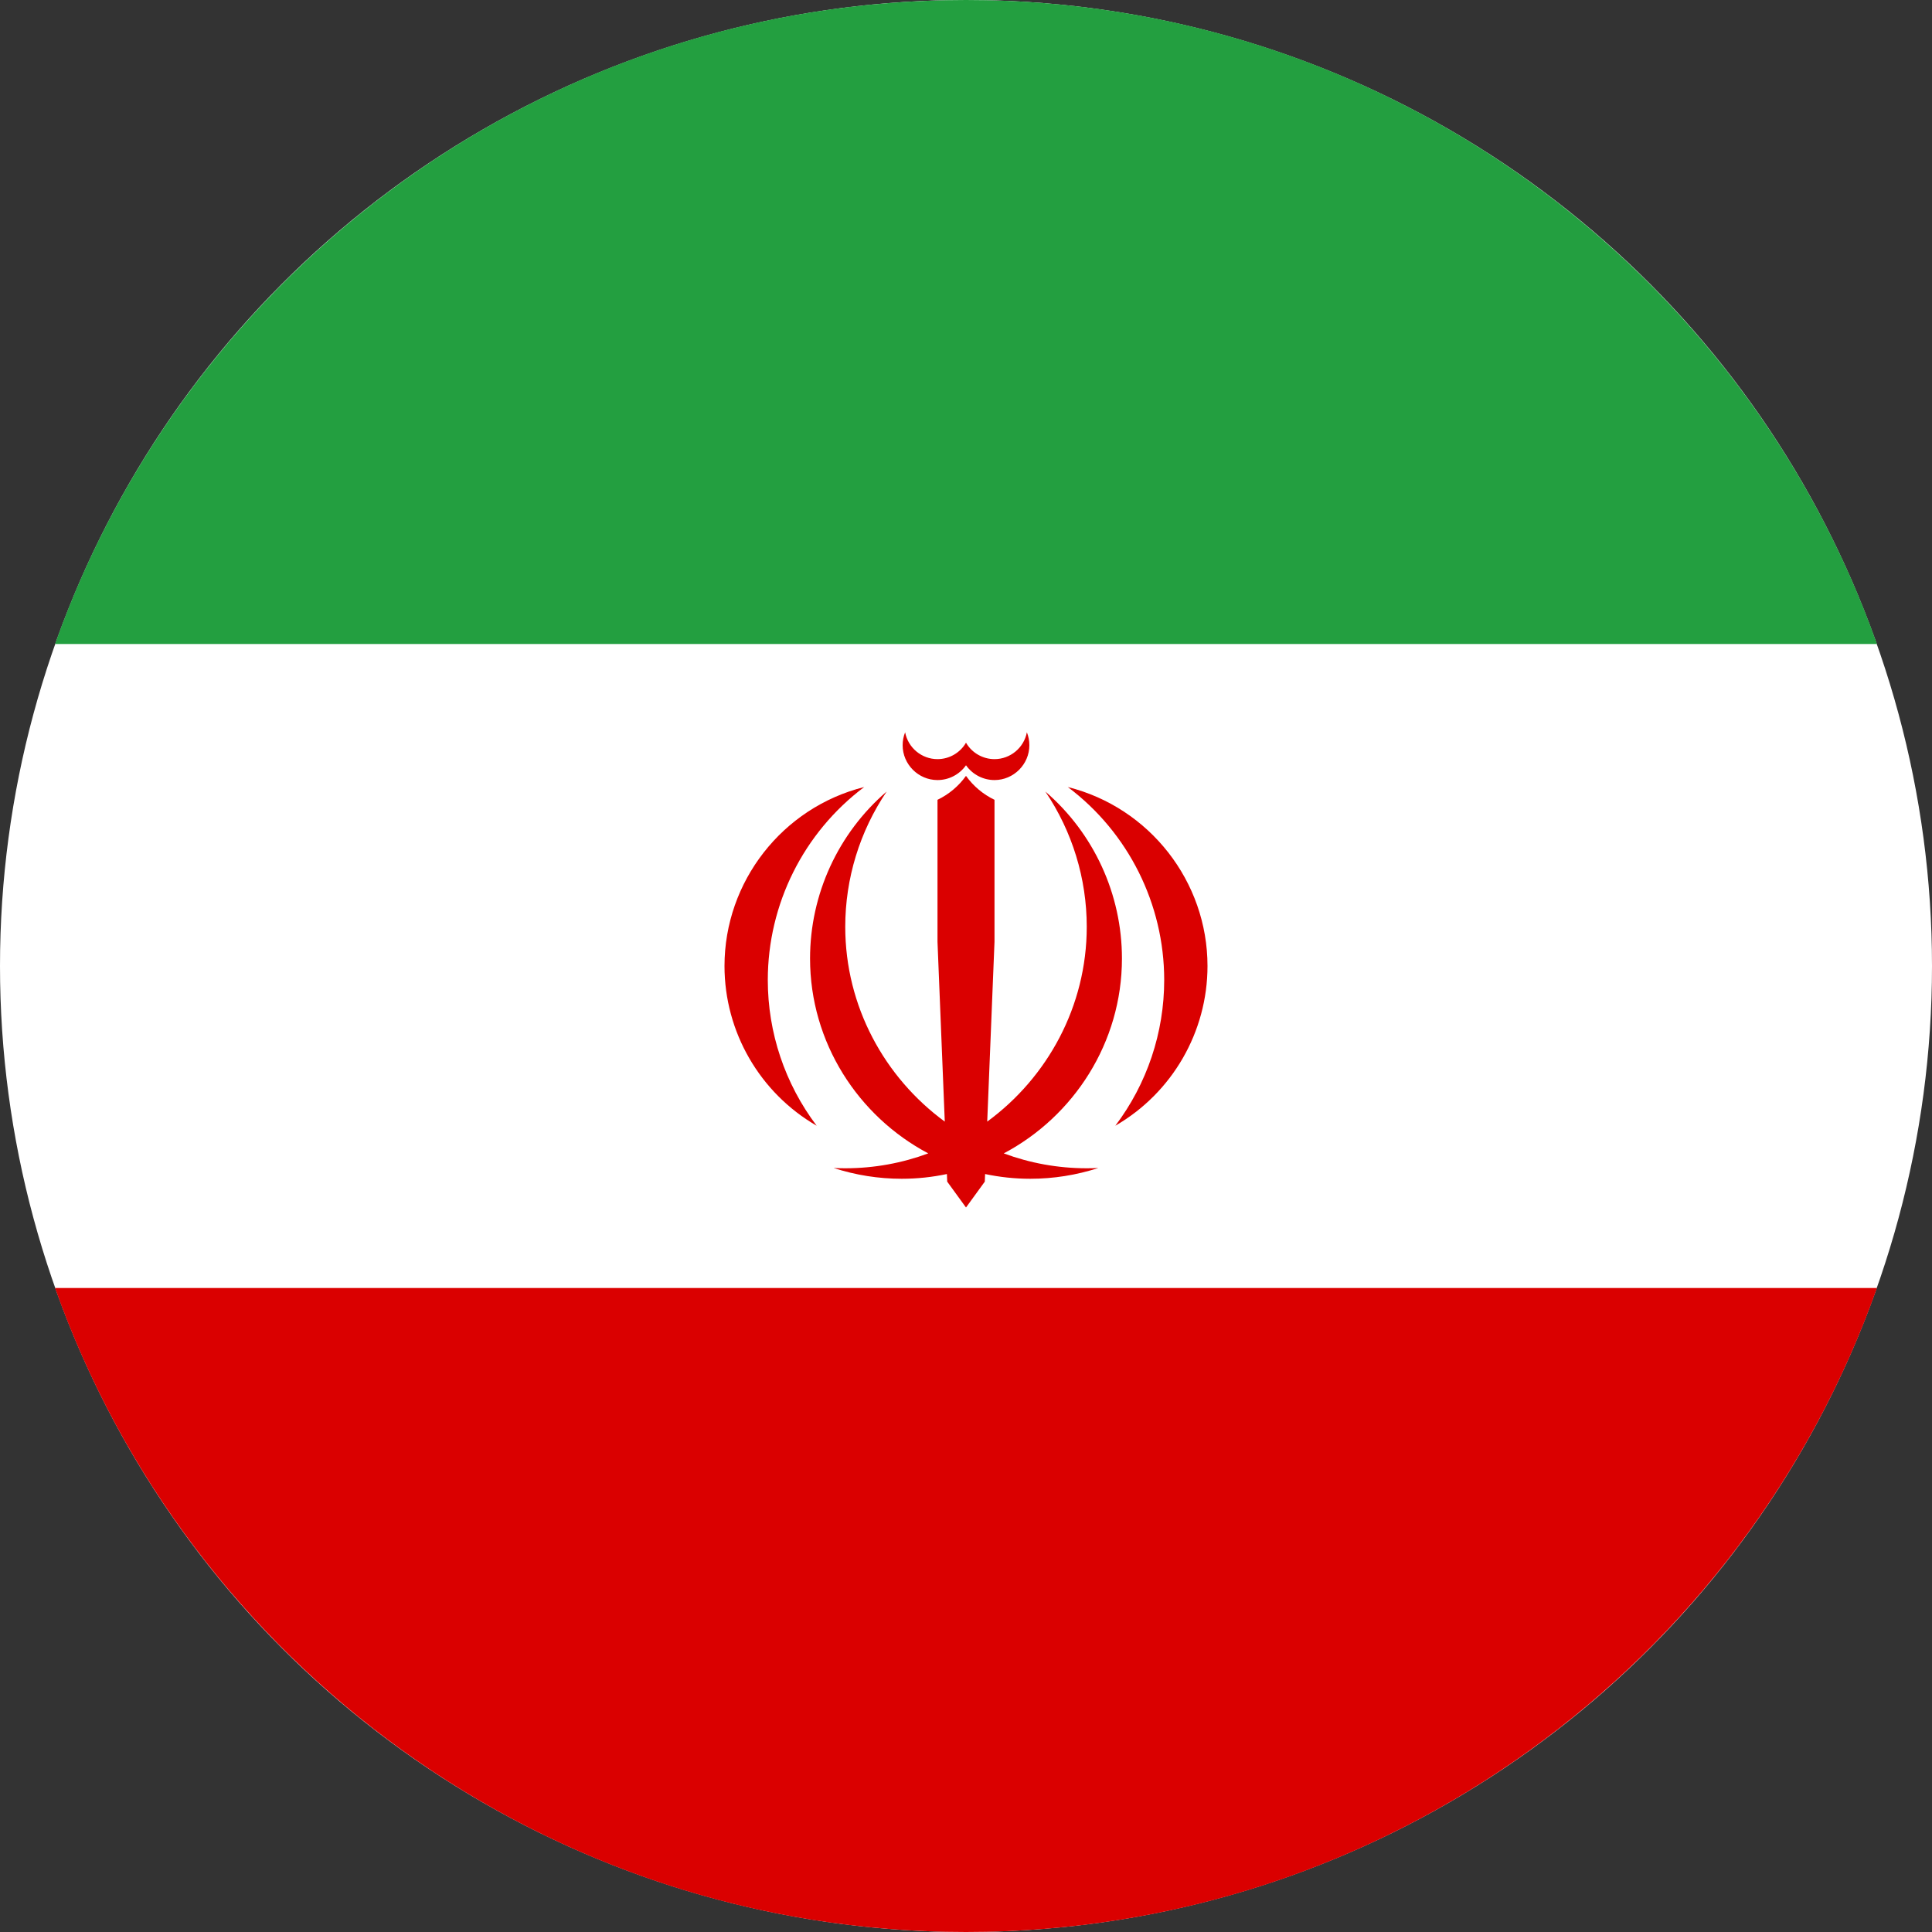<?xml version="1.0" encoding="UTF-8" standalone="no"?>
<!DOCTYPE svg PUBLIC "-//W3C//DTD SVG 1.1//EN" "http://www.w3.org/Graphics/SVG/1.1/DTD/svg11.dtd">
<svg width="100%" height="100%" viewBox="0 0 512 512" version="1.1" xmlns="http://www.w3.org/2000/svg" xmlns:xlink="http://www.w3.org/1999/xlink" xml:space="preserve" xmlns:serif="http://www.serif.com/" style="fill-rule:evenodd;clip-rule:evenodd;stroke-linejoin:round;stroke-miterlimit:2;">
    <rect x="0" y="0" width="512" height="512" fill="#333333" stroke="none"/>
    <circle cx="256" cy="256" r="256" style="fill:white;"/>
    <path d="M497.41,341.333C462.241,440.717 367.379,512 256,512C144.621,512 49.759,440.717 14.59,341.333L497.41,341.333Z" style="fill:rgb(218,0,0);"/>
    <path d="M256,0C367.379,0 462.241,71.283 497.41,170.667L14.59,170.667C49.759,71.283 144.621,0 256,0Z" style="fill:rgb(35,159,64);"/>
    <path d="M250.939,311.132C247.067,311.953 243.058,312.385 238.956,312.385C232.831,312.385 226.744,311.421 220.918,309.528C221.945,309.578 222.972,309.603 224,309.603C231.71,309.603 239.12,308.209 245.995,305.661C227.437,295.84 214.673,276.301 214.673,254.014C214.673,237.022 222.093,220.85 234.973,209.767C227.823,220.349 224,232.832 224,245.603C224,266.7 234.432,285.552 250.376,297.238L248.446,249.574L248.446,211.956C251.457,210.512 254.056,208.33 256,205.614L256.046,205.678C257.985,208.364 260.566,210.523 263.554,211.956L263.554,249.574L261.624,297.238C277.568,285.552 288,266.7 288,245.603C288,232.832 284.177,220.349 277.027,209.767C289.907,220.85 297.327,237.022 297.327,254.014C297.327,276.301 284.563,295.84 266.005,305.661C272.88,308.209 280.29,309.603 288,309.603C289.028,309.603 290.055,309.578 291.082,309.528C285.256,311.421 279.169,312.385 273.044,312.385C268.942,312.385 264.933,311.953 261.061,311.132L260.98,313.146L256,320L251.02,313.146L250.939,311.132ZM295.574,298.33C310.671,289.604 320,273.438 320,256C320,233.646 304.669,214.003 282.985,208.573C299.054,220.653 308.526,239.625 308.526,259.728C308.526,273.66 303.977,287.218 295.574,298.33ZM216.426,298.33C201.329,289.604 192,273.438 192,256C192,233.646 207.331,214.003 229.015,208.573C212.946,220.653 203.474,239.625 203.474,259.728C203.474,273.66 208.023,287.218 216.426,298.33ZM256.037,196.886C257.604,199.541 260.468,201.178 263.554,201.178C267.735,201.178 271.357,198.175 272.133,194.067C272.567,195.155 272.79,196.317 272.79,197.489C272.79,202.555 268.621,206.724 263.554,206.724C260.55,206.724 257.728,205.259 256,202.802L255.959,202.86C254.228,205.282 251.426,206.724 248.446,206.724C243.379,206.724 239.21,202.555 239.21,197.489C239.21,196.317 239.433,195.155 239.867,194.067C240.643,198.175 244.265,201.178 248.446,201.178C251.556,201.178 254.441,199.515 256,196.823L256.037,196.886Z" style="fill:rgb(218,0,0);fill-rule:nonzero;"/>
</svg>
